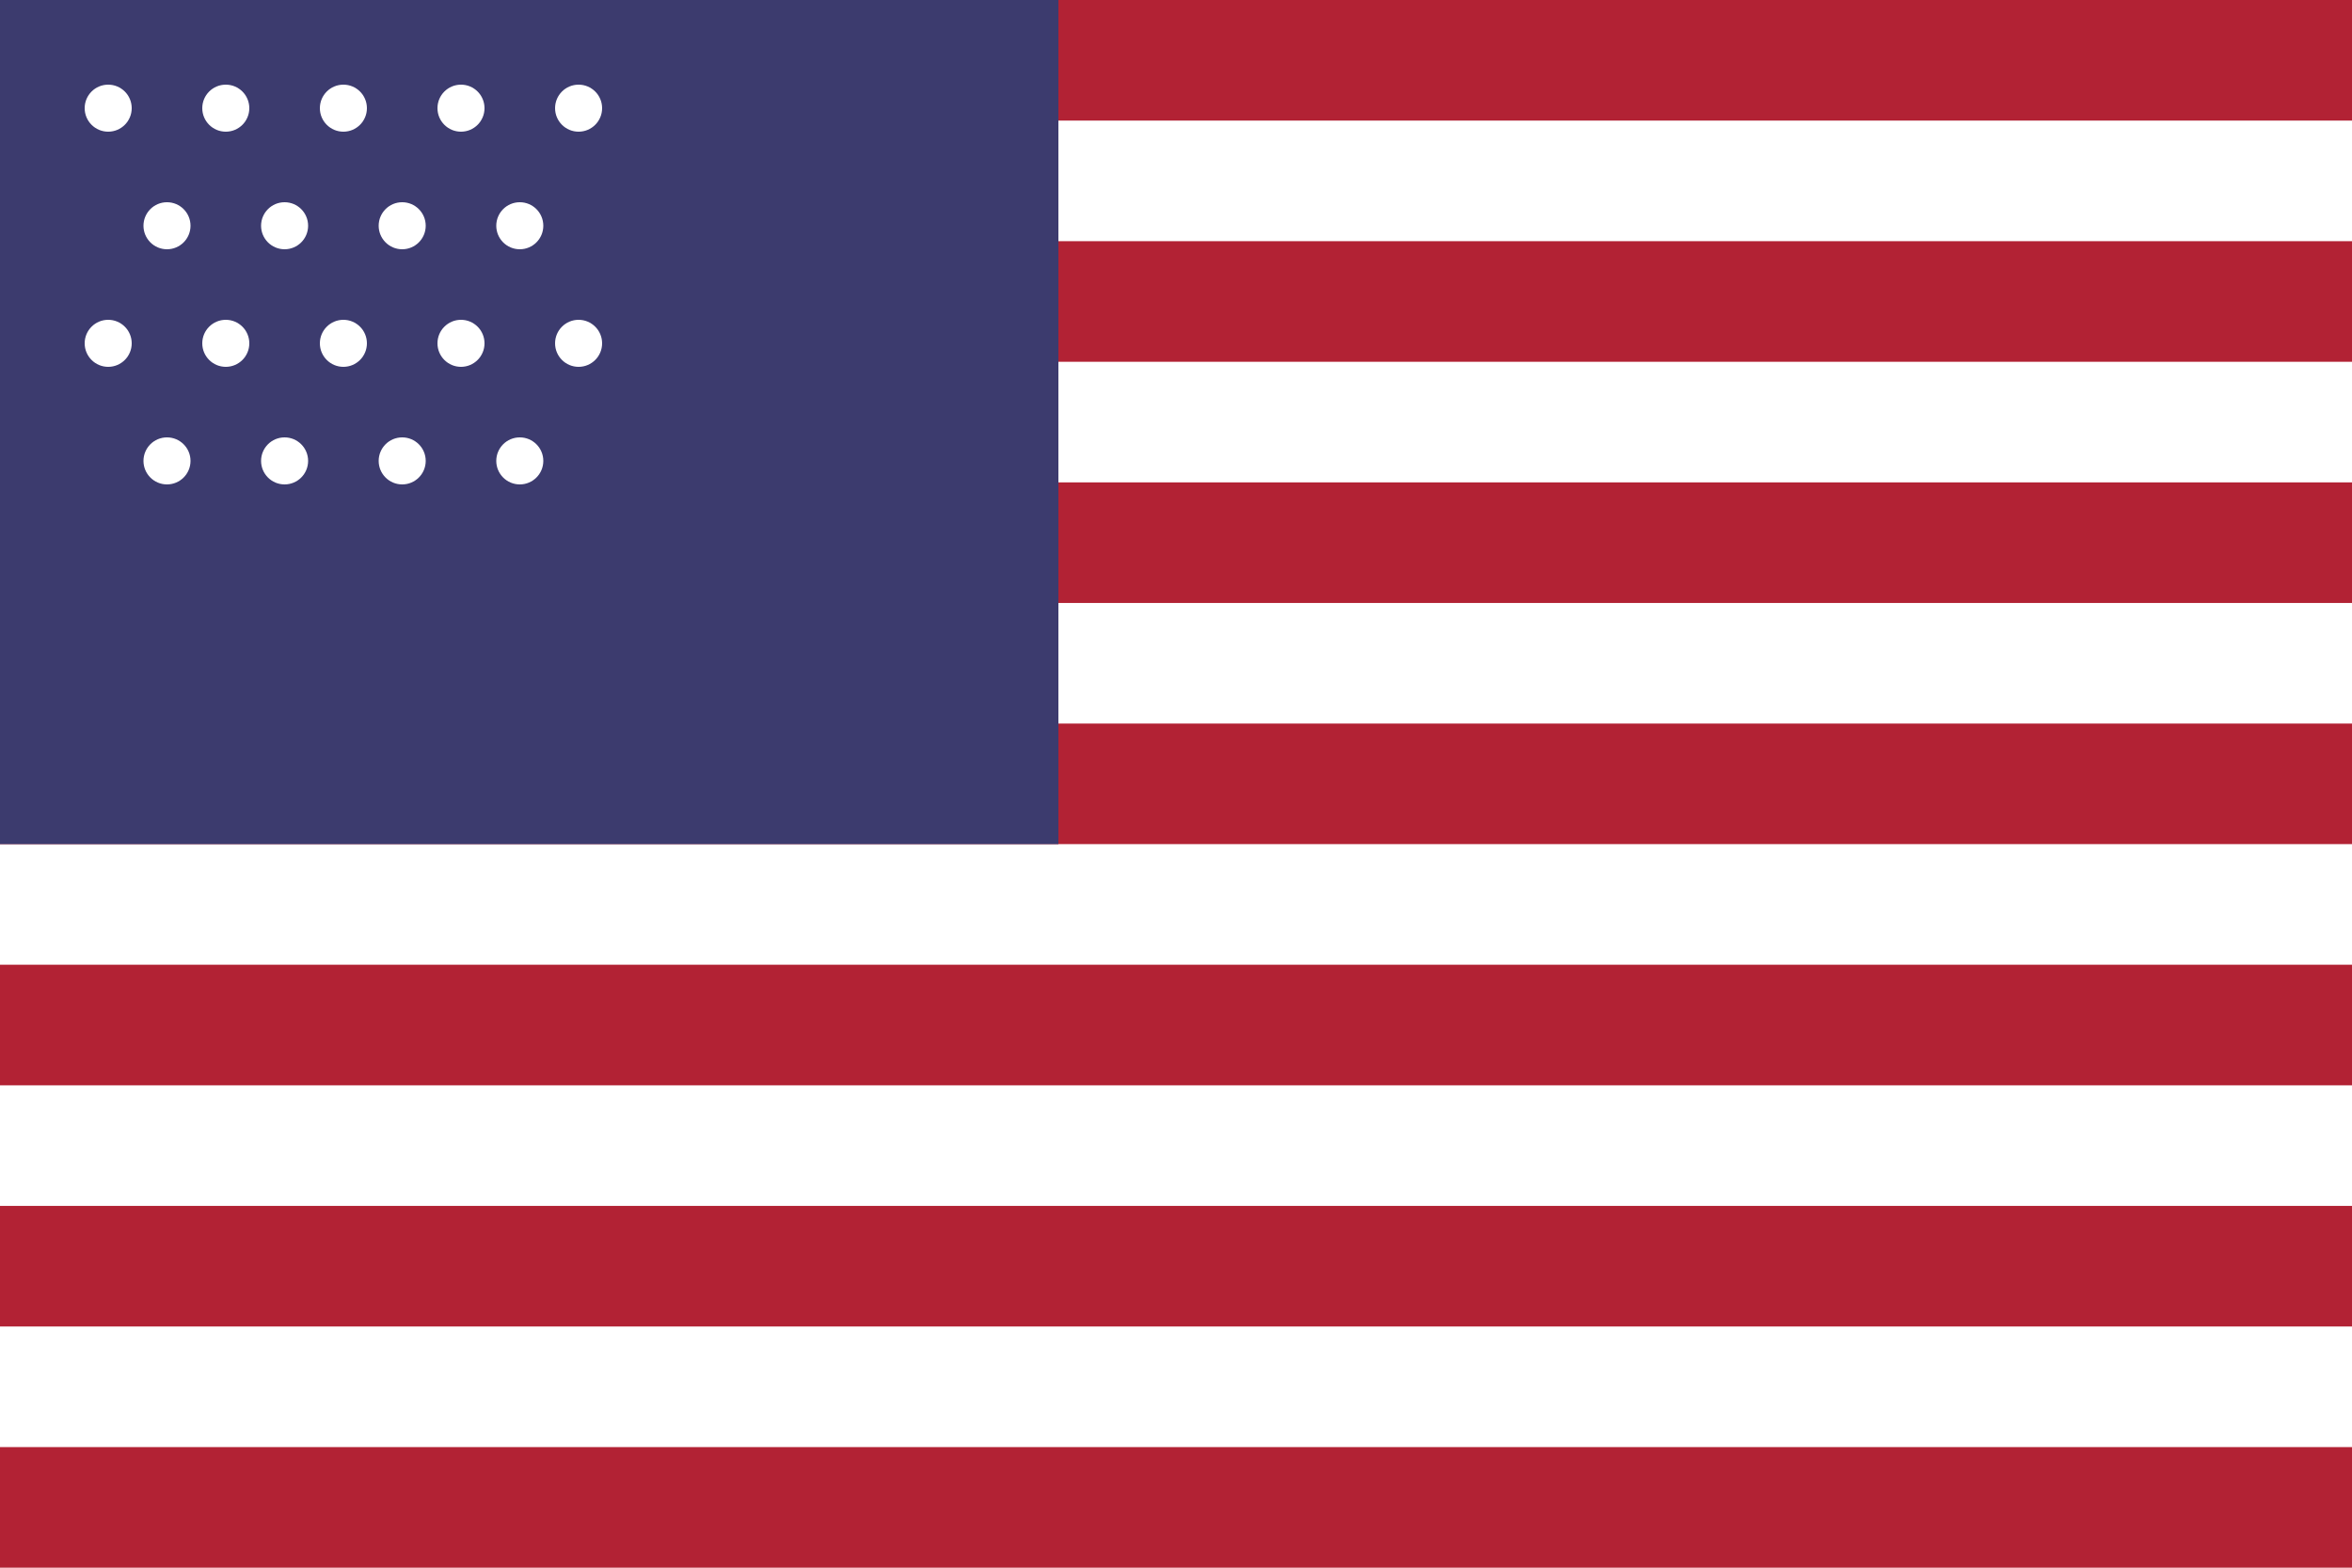 <svg xmlns="http://www.w3.org/2000/svg" viewBox="0 0 60 40" role="img" aria-label="Flag of the United States">
  <title>Flag of the United States</title>
  <rect width="60" height="40" fill="#b22234"/>
  <!-- white stripes -->
  <g fill="#ffffff">
    <rect y="3.077" width="60" height="3.077"/>
    <rect y="9.231" width="60" height="3.077"/>
    <rect y="15.385" width="60" height="3.077"/>
    <rect y="21.538" width="60" height="3.077"/>
    <rect y="27.692" width="60" height="3.077"/>
    <rect y="33.846" width="60" height="3.077"/>
  </g>
  <rect width="27" height="21.538" fill="#3c3b6e"/>
  <g fill="#ffffff" transform="scale(0.6)">
    <g transform="translate(2.6,2.6)">
      <g transform="translate(0,0)">
        <circle cx="2" cy="2" r="1"/>
        <circle cx="7" cy="2" r="1"/>
        <circle cx="12" cy="2" r="1"/>
        <circle cx="17" cy="2" r="1"/>
        <circle cx="22" cy="2" r="1"/>
      </g>
      <g transform="translate(0,5)">
        <circle cx="4.5" cy="2" r="1"/>
        <circle cx="9.5" cy="2" r="1"/>
        <circle cx="14.5" cy="2" r="1"/>
        <circle cx="19.5" cy="2" r="1"/>
      </g>
      <g transform="translate(0,10)">
        <circle cx="2" cy="2" r="1"/>
        <circle cx="7" cy="2" r="1"/>
        <circle cx="12" cy="2" r="1"/>
        <circle cx="17" cy="2" r="1"/>
        <circle cx="22" cy="2" r="1"/>
      </g>
      <g transform="translate(0,15)">
        <circle cx="4.5" cy="2" r="1"/>
        <circle cx="9.5" cy="2" r="1"/>
        <circle cx="14.5" cy="2" r="1"/>
        <circle cx="19.5" cy="2" r="1"/>
      </g>
    </g>
  </g>
</svg>
